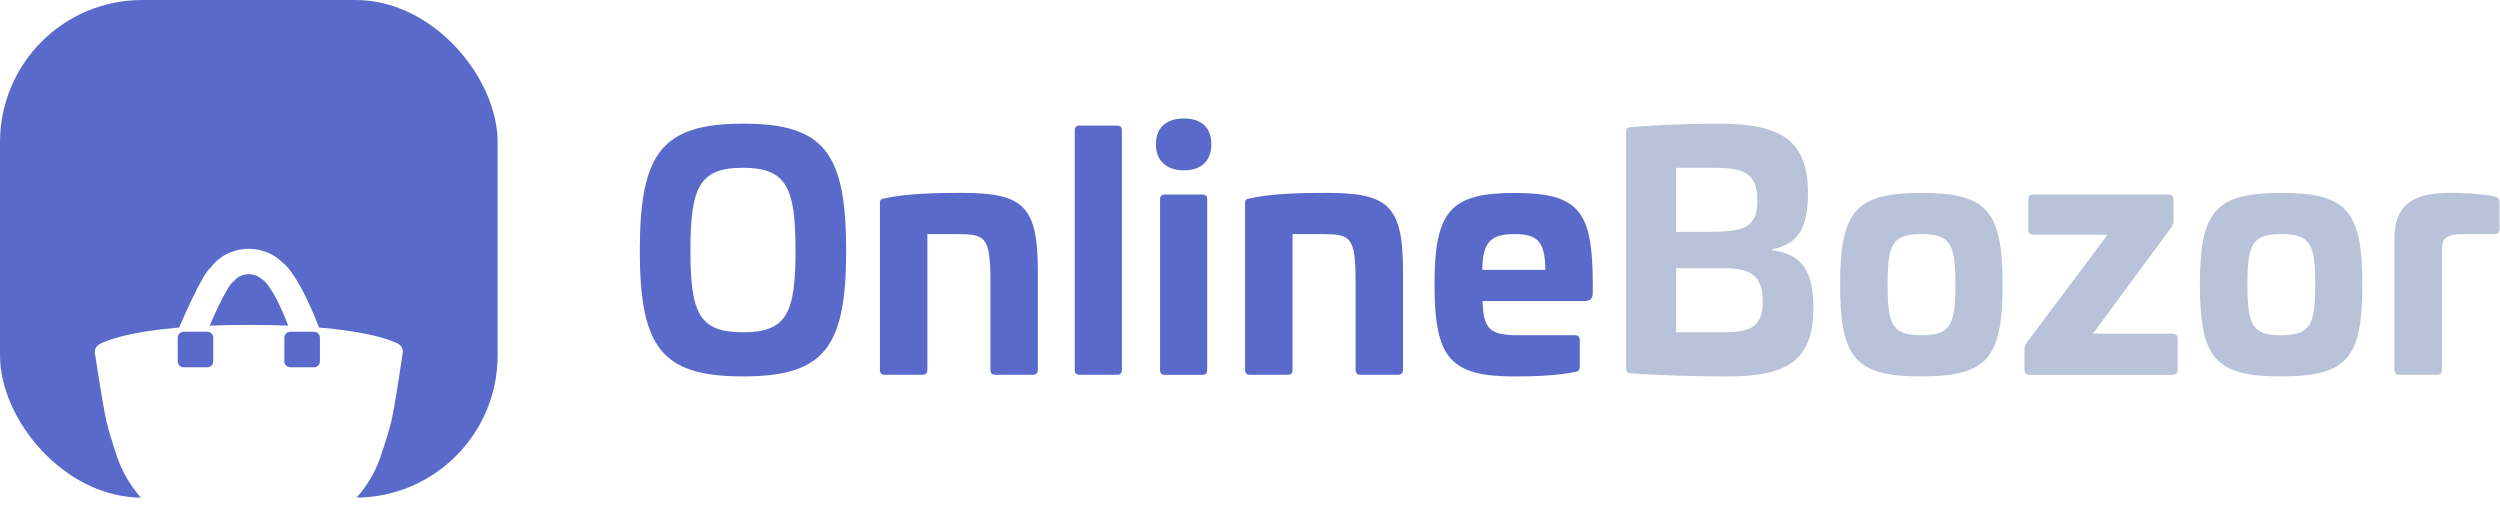 <svg width="211" height="43" viewBox="0 0 211 43" fill="none" xmlns="http://www.w3.org/2000/svg">
<path d="M71.416 21.144C71.416 29.351 69.563 31.769 62.708 31.769C55.854 31.769 54 29.351 54 21.144C54 12.937 55.854 10.437 62.708 10.437C69.563 10.437 71.416 12.882 71.416 21.144ZM58.274 21.144C58.274 26.418 59.001 28.046 62.708 28.046C66.415 28.046 67.142 26.414 67.142 21.144C67.142 15.873 66.415 14.161 62.708 14.161C59.001 14.161 58.274 15.818 58.274 21.144Z" fill="#596ACA"/>
<path d="M87.593 22.801V31.2C87.593 31.497 87.433 31.633 87.164 31.633H83.995C83.726 31.633 83.592 31.497 83.592 31.2V23.834C83.592 19.949 83.188 19.758 80.717 19.758H78.271V31.2C78.271 31.497 78.136 31.633 77.867 31.633H74.669C74.4 31.633 74.266 31.497 74.266 31.2V17.149C74.266 16.822 74.4 16.796 74.669 16.741C76.468 16.333 79.078 16.278 81.091 16.278C86.252 16.278 87.593 17.255 87.593 22.801Z" fill="#596ACA"/>
<path d="M94.284 10.599C94.553 10.599 94.688 10.735 94.688 11.007V31.2C94.688 31.497 94.553 31.633 94.284 31.633H91.111C90.843 31.633 90.708 31.497 90.708 31.2V11.007C90.708 10.735 90.843 10.599 91.111 10.599H94.284Z" fill="#596ACA"/>
<path d="M102.236 12.176C102.236 13.561 101.404 14.377 99.925 14.377C98.445 14.377 97.559 13.561 97.559 12.176C97.559 10.79 98.42 10 99.925 10C101.429 10 102.236 10.787 102.236 12.176ZM101.484 16.417C101.753 16.417 101.887 16.553 101.887 16.825V31.203C101.887 31.501 101.753 31.637 101.484 31.637H98.311C98.042 31.637 97.907 31.501 97.907 31.203V16.825C97.907 16.553 98.042 16.417 98.311 16.417H101.484Z" fill="#596ACA"/>
<path d="M118.413 22.801V31.2C118.413 31.497 118.254 31.633 117.985 31.633H114.815C114.546 31.633 114.412 31.497 114.412 31.2V23.834C114.412 19.949 114.009 19.758 111.537 19.758H109.091V31.2C109.091 31.497 108.957 31.633 108.688 31.633H105.489C105.22 31.633 105.086 31.497 105.086 31.2V17.149C105.086 16.822 105.22 16.796 105.489 16.741C107.288 16.333 109.898 16.278 111.911 16.278C117.072 16.278 118.413 17.255 118.413 22.801Z" fill="#596ACA"/>
<path d="M134.431 23.834V24.676C134.431 25.22 134.271 25.411 133.569 25.411H125.13C125.185 27.855 125.828 28.292 128.169 28.292H132.926C133.195 28.292 133.33 28.428 133.33 28.7V30.957C133.33 31.255 133.195 31.365 132.952 31.391C131.527 31.688 129.593 31.773 127.82 31.773C122.39 31.773 121.074 30.226 121.074 24.029C121.074 17.832 122.39 16.285 127.82 16.285C133.25 16.285 134.405 17.781 134.431 23.841V23.834ZM125.105 22.776H130.426C130.4 20.383 129.782 19.758 127.82 19.758C125.857 19.758 125.134 20.383 125.105 22.776Z" fill="#596ACA"/>
<path d="M152.595 16.281C152.595 19.218 151.763 20.629 149.557 21.037V21.118C152.243 21.445 153.05 23.103 153.05 26.01C153.05 30.439 150.818 31.773 145.795 31.773C143.593 31.773 140.017 31.692 137.651 31.501C137.327 31.475 137.247 31.391 137.247 31.119V11.117C137.247 10.82 137.327 10.764 137.651 10.735C140.017 10.518 142.946 10.437 145.148 10.437C150.364 10.437 152.592 11.904 152.592 16.281H152.595ZM141.47 14.161V19.567H144.211C147.22 19.567 148.321 19.214 148.321 16.932C148.321 14.649 147.245 14.161 144.72 14.161H141.467H141.47ZM141.47 22.64V28.046H145.501C147.812 28.046 148.779 27.502 148.779 25.437C148.779 23.209 147.678 22.636 145.526 22.636H141.467L141.47 22.64Z" fill="#B8C2D8"/>
<path d="M169.016 24.025C169.016 30.222 167.755 31.769 162.161 31.769C156.568 31.769 155.307 30.222 155.307 24.025C155.307 17.829 156.597 16.281 162.161 16.281C167.726 16.281 169.016 17.803 169.016 24.025ZM159.315 24.025C159.315 27.451 159.719 28.292 162.165 28.292C164.611 28.292 165.04 27.451 165.04 24.025C165.04 20.6 164.636 19.758 162.165 19.758C159.693 19.758 159.315 20.6 159.315 24.025Z" fill="#B8C2D8"/>
<path d="M182.987 16.417C183.282 16.417 183.445 16.553 183.445 16.825V18.674C183.445 18.891 183.365 19.027 183.256 19.192L176.645 28.16H183.336C183.63 28.16 183.794 28.296 183.794 28.568V31.203C183.794 31.501 183.634 31.637 183.336 31.637H171.35C171.026 31.637 170.866 31.501 170.866 31.203V29.435C170.866 29.244 170.921 29.108 171.055 28.917L177.881 19.813H171.644C171.321 19.813 171.186 19.677 171.186 19.405V16.825C171.186 16.553 171.321 16.417 171.644 16.417H182.987Z" fill="#B8C2D8"/>
<path d="M199.382 24.025C199.382 30.222 198.121 31.769 192.527 31.769C186.934 31.769 185.673 30.222 185.673 24.025C185.673 17.829 186.963 16.281 192.527 16.281C198.092 16.281 199.382 17.803 199.382 24.025ZM189.682 24.025C189.682 27.451 190.085 28.292 192.531 28.292C194.977 28.292 195.406 27.451 195.406 24.025C195.406 20.6 195.002 19.758 192.531 19.758C190.06 19.758 189.682 20.6 189.682 24.025Z" fill="#B8C2D8"/>
<path d="M210.533 16.579C210.827 16.66 210.962 16.77 210.962 17.123V19.35C210.962 19.622 210.802 19.758 210.504 19.758H207.978C206.582 19.758 206.095 19.975 206.095 21.144V31.2C206.095 31.497 205.961 31.633 205.692 31.633H202.493C202.224 31.633 202.09 31.497 202.09 31.2V20.111C202.09 16.686 204.507 16.278 206.953 16.278C207.731 16.278 209.588 16.358 210.525 16.575L210.533 16.579Z" fill="#B8C2D8"/>
<rect width="42" height="42" rx="12" fill="url(#paint0_linear_275_3904)"/>
<g filter="url(#filter0_ddddd_275_3904)">
<path fill-rule="evenodd" clip-rule="evenodd" d="M33.531 15.975C32.917 15.686 31.676 15.251 29.349 14.914C28.647 14.811 27.844 14.718 26.928 14.643C25.068 9.852 23.836 9.149 23.836 9.149C23.134 8.442 22.122 8 20.997 8C19.657 8 18.48 8.626 17.792 9.576C17.1 10.013 15.217 14.413 15.124 14.633L15.12 14.64C14.174 14.721 13.349 14.819 12.628 14.927C10.303 15.271 9.068 15.716 8.457 16.012C8.138 16.166 7.957 16.485 8.009 16.812C8.196 18.046 8.699 21.285 8.969 22.494C9.118 23.16 9.45 24.236 9.66 24.892C9.671 24.927 9.684 24.962 9.704 24.995C10.991 29.597 15.561 33 20.999 33C26.438 33 31.024 29.587 32.301 24.973C32.323 24.932 32.339 24.89 32.356 24.844C32.562 24.203 32.889 23.158 33.041 22.497C33.319 21.278 33.808 18.018 33.993 16.776C34.039 16.447 33.858 16.131 33.536 15.977L33.531 15.975ZM20.994 14.421C19.792 14.421 18.694 14.444 17.695 14.484C17.695 14.484 19.145 11.046 19.745 10.727C20.023 10.373 20.48 10.141 20.994 10.141C21.42 10.141 21.805 10.3 22.083 10.556H22.086C22.144 10.576 22.936 10.918 24.328 14.484C23.321 14.444 22.213 14.421 20.994 14.421ZM24.5 18C24.224 18 24 17.776 24 17.5L24 15.5C24 15.224 24.224 15 24.5 15H26.5C26.776 15 27 15.224 27 15.5V17.5C27 17.776 26.776 18 26.5 18H24.5ZM15 17.5C15 17.776 15.224 18 15.5 18H17.5C17.776 18 18 17.776 18 17.5L18 15.5C18 15.224 17.776 15 17.5 15H15.5C15.224 15 15 15.224 15 15.5L15 17.5Z" fill="white"/>
</g>
<defs>
<filter id="filter0_ddddd_275_3904" x="5" y="7" width="32" height="36" filterUnits="userSpaceOnUse" color-interpolation-filters="sRGB">
<feFlood flood-opacity="0" result="BackgroundImageFix"/>
<feColorMatrix in="SourceAlpha" type="matrix" values="0 0 0 0 0 0 0 0 0 0 0 0 0 0 0 0 0 0 127 0" result="hardAlpha"/>
<feOffset/>
<feColorMatrix type="matrix" values="0 0 0 0 0.031 0 0 0 0 0.075 0 0 0 0 0.29 0 0 0 0.16 0"/>
<feBlend mode="normal" in2="BackgroundImageFix" result="effect1_dropShadow_275_3904"/>
<feColorMatrix in="SourceAlpha" type="matrix" values="0 0 0 0 0 0 0 0 0 0 0 0 0 0 0 0 0 0 127 0" result="hardAlpha"/>
<feOffset/>
<feGaussianBlur stdDeviation="0.5"/>
<feColorMatrix type="matrix" values="0 0 0 0 0.031 0 0 0 0 0.075 0 0 0 0 0.29 0 0 0 0.16 0"/>
<feBlend mode="normal" in2="effect1_dropShadow_275_3904" result="effect2_dropShadow_275_3904"/>
<feColorMatrix in="SourceAlpha" type="matrix" values="0 0 0 0 0 0 0 0 0 0 0 0 0 0 0 0 0 0 127 0" result="hardAlpha"/>
<feOffset dy="2"/>
<feGaussianBlur stdDeviation="1"/>
<feColorMatrix type="matrix" values="0 0 0 0 0.031 0 0 0 0 0.075 0 0 0 0 0.29 0 0 0 0.14 0"/>
<feBlend mode="normal" in2="effect2_dropShadow_275_3904" result="effect3_dropShadow_275_3904"/>
<feColorMatrix in="SourceAlpha" type="matrix" values="0 0 0 0 0 0 0 0 0 0 0 0 0 0 0 0 0 0 127 0" result="hardAlpha"/>
<feOffset dy="4"/>
<feGaussianBlur stdDeviation="1"/>
<feColorMatrix type="matrix" values="0 0 0 0 0.031 0 0 0 0 0.075 0 0 0 0 0.29 0 0 0 0.08 0"/>
<feBlend mode="normal" in2="effect3_dropShadow_275_3904" result="effect4_dropShadow_275_3904"/>
<feColorMatrix in="SourceAlpha" type="matrix" values="0 0 0 0 0 0 0 0 0 0 0 0 0 0 0 0 0 0 127 0" result="hardAlpha"/>
<feOffset dy="7"/>
<feGaussianBlur stdDeviation="1.5"/>
<feColorMatrix type="matrix" values="0 0 0 0 0.031 0 0 0 0 0.075 0 0 0 0 0.29 0 0 0 0.02 0"/>
<feBlend mode="normal" in2="effect4_dropShadow_275_3904" result="effect5_dropShadow_275_3904"/>
<feBlend mode="normal" in="SourceGraphic" in2="effect5_dropShadow_275_3904" result="shape"/>
</filter>
<linearGradient id="paint0_linear_275_3904" x1="21" y1="0" x2="21" y2="42" gradientUnits="userSpaceOnUse">
<stop stop-color="#596ACA"/>
<stop offset="1" stop-color="#596ACA"/>
</linearGradient>
</defs>
</svg>
